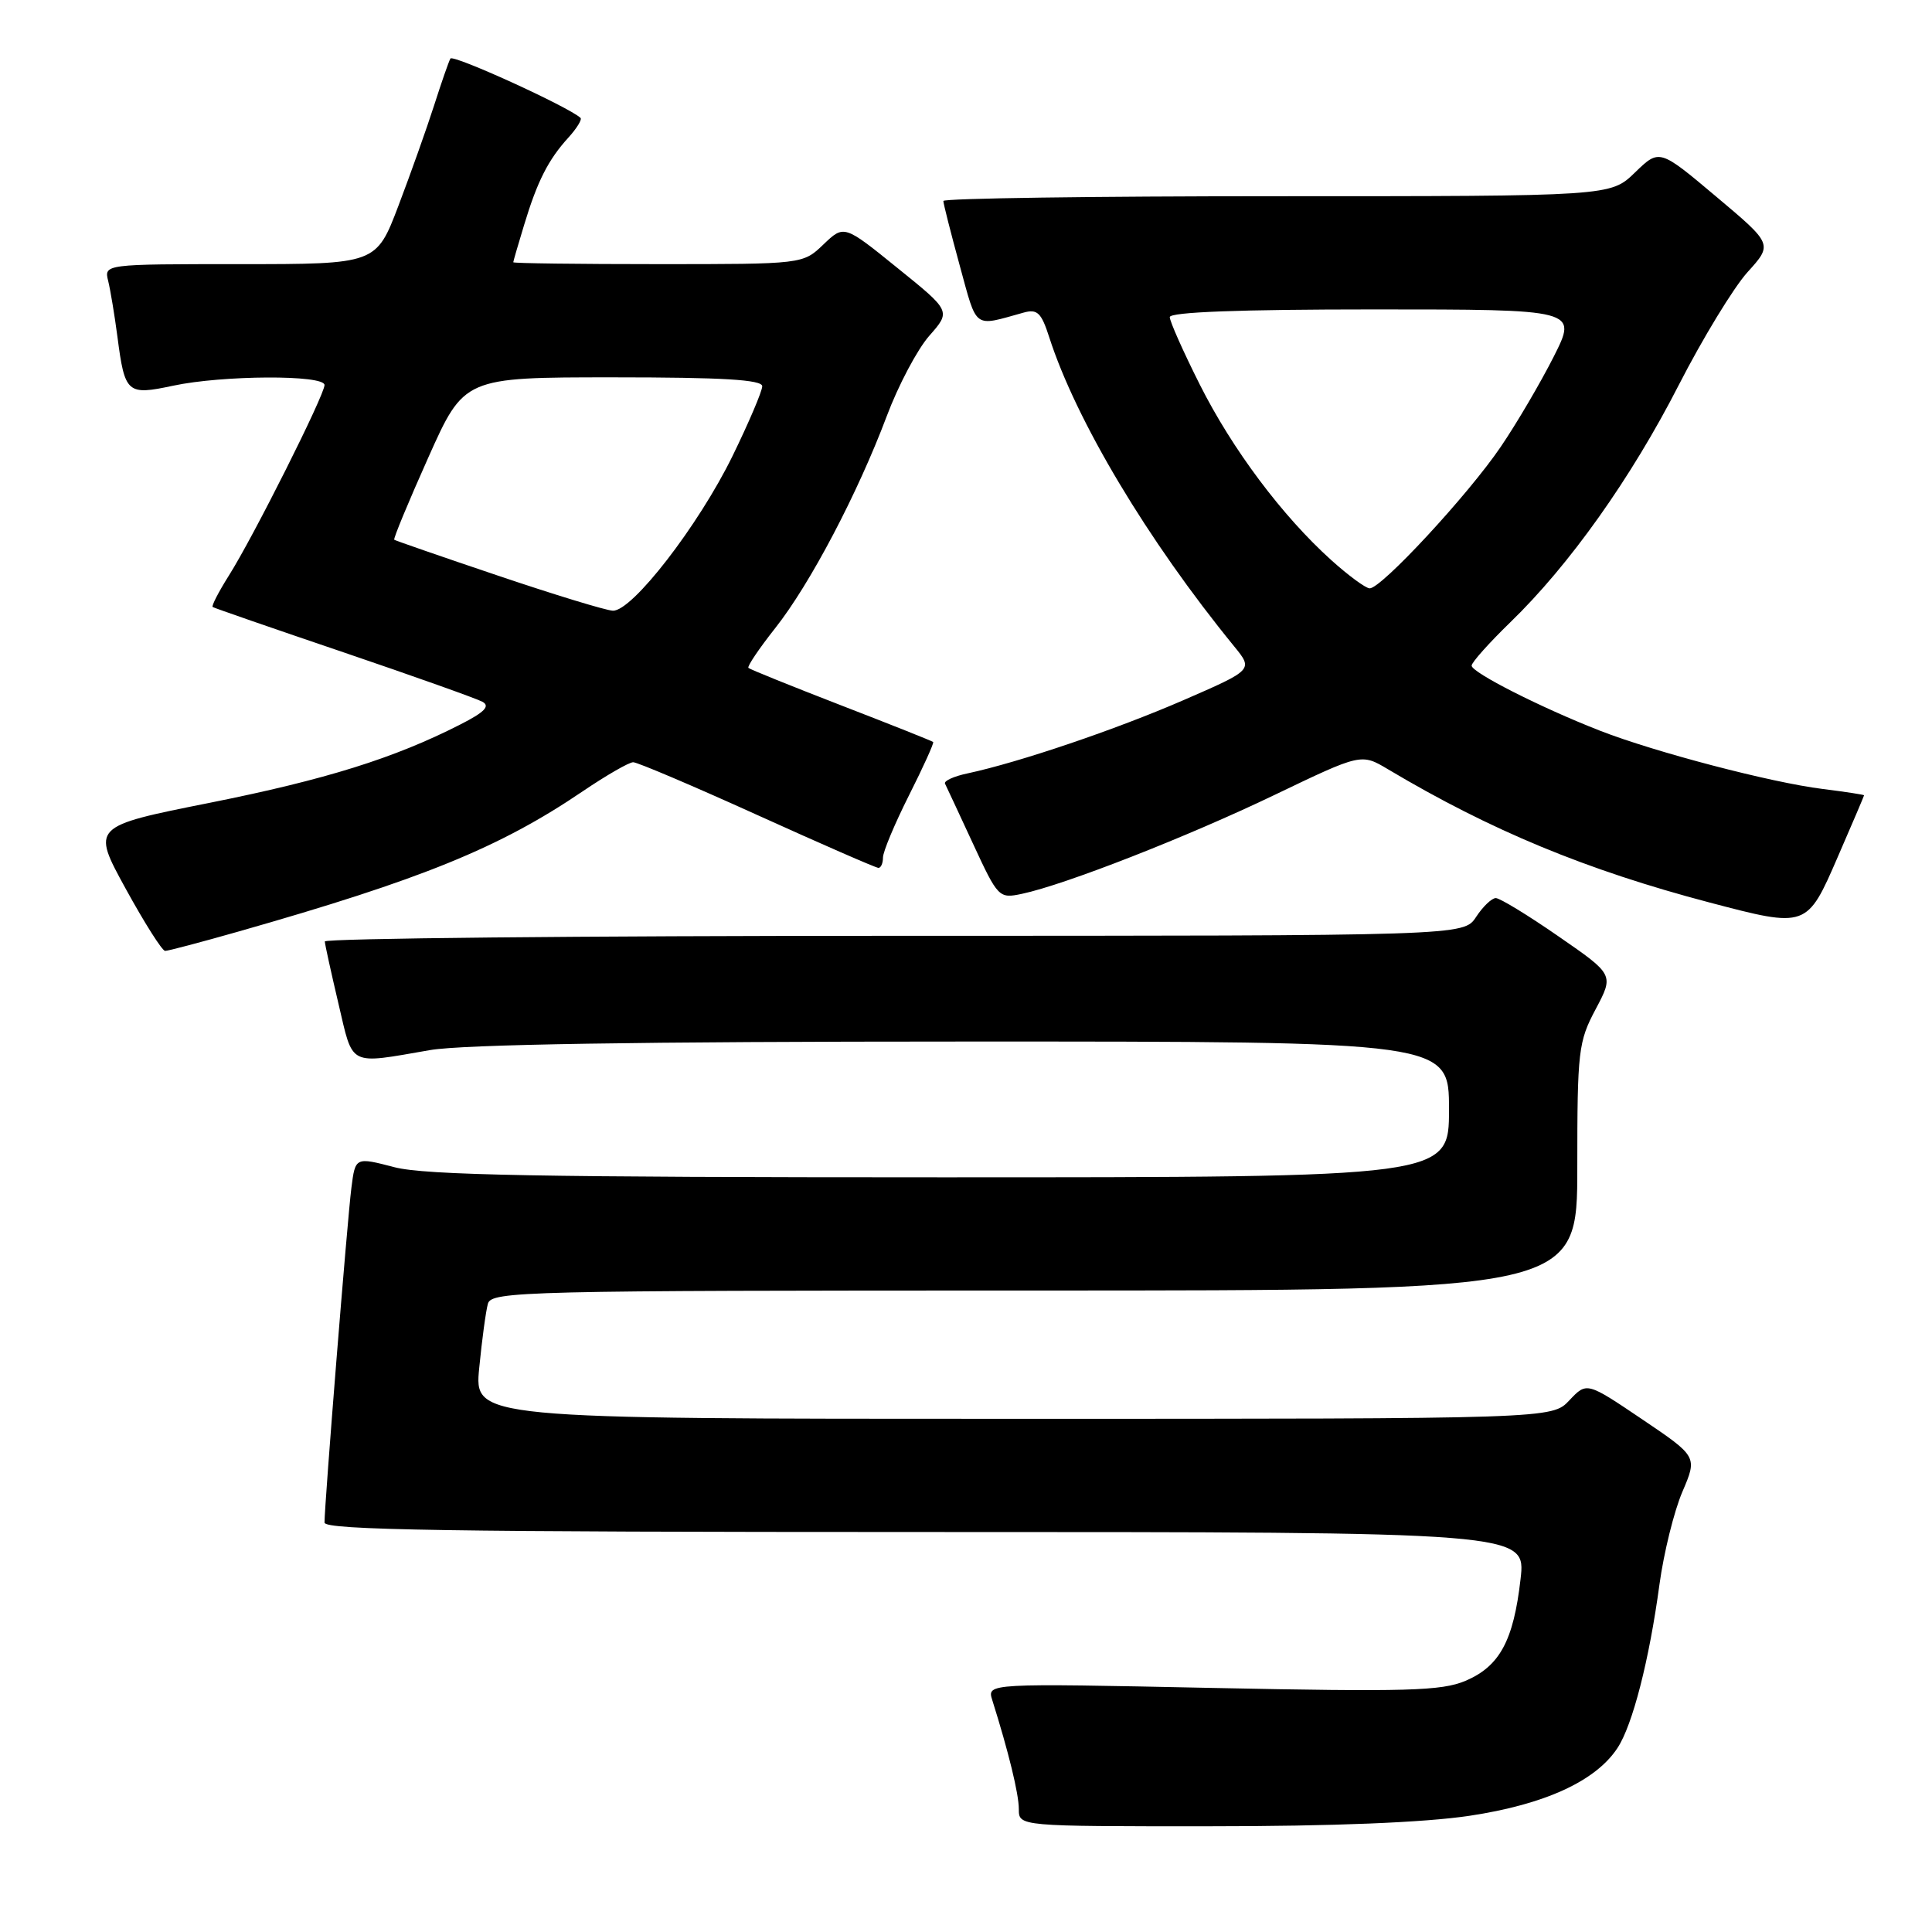 <?xml version="1.0" encoding="UTF-8" standalone="no"?>
<!DOCTYPE svg PUBLIC "-//W3C//DTD SVG 1.1//EN" "http://www.w3.org/Graphics/SVG/1.1/DTD/svg11.dtd" >
<svg xmlns="http://www.w3.org/2000/svg" xmlns:xlink="http://www.w3.org/1999/xlink" version="1.1" viewBox="0 0 256 256">
 <g >
 <path fill="currentColor"
d=" M 194.73 240.60 C 204.69 239.10 211.46 236.00 214.33 231.61 C 216.33 228.57 218.54 219.95 219.89 209.93 C 220.46 205.76 221.82 200.25 222.92 197.68 C 224.92 193.01 224.92 193.01 217.59 188.06 C 210.25 183.11 210.25 183.11 207.95 185.55 C 205.65 188.00 205.65 188.00 134.25 188.00 C 62.84 188.00 62.84 188.00 63.50 181.25 C 63.86 177.54 64.38 173.71 64.65 172.75 C 65.11 171.10 69.41 171.00 137.07 171.00 C 209.00 171.00 209.00 171.00 209.00 154.65 C 209.00 139.25 209.14 138.03 211.43 133.73 C 213.86 129.15 213.86 129.15 206.52 124.08 C 202.48 121.28 198.74 119.00 198.20 119.00 C 197.67 119.00 196.49 120.12 195.59 121.50 C 193.95 124.00 193.95 124.00 118.48 124.00 C 76.96 124.00 43.02 124.34 43.04 124.75 C 43.06 125.16 43.88 128.88 44.85 133.00 C 46.83 141.42 46.05 141.03 57.00 139.14 C 61.35 138.39 84.80 138.01 127.75 138.01 C 192.00 138.00 192.00 138.00 192.00 147.00 C 192.00 156.00 192.00 156.00 124.72 156.00 C 71.63 156.00 56.34 155.72 52.26 154.66 C 47.08 153.31 47.08 153.31 46.56 157.41 C 46.03 161.52 42.99 199.42 43.00 201.75 C 43.00 202.74 59.59 203.00 122.60 203.00 C 202.20 203.00 202.20 203.00 201.48 209.25 C 200.55 217.40 198.71 220.80 194.18 222.72 C 191.01 224.06 186.40 224.19 160.64 223.66 C 130.78 223.04 130.78 223.04 131.48 225.27 C 133.64 232.12 135.00 237.70 135.00 239.72 C 135.00 242.00 135.00 242.00 160.25 241.99 C 176.63 241.99 188.74 241.50 194.73 240.60 Z  M 31.54 123.45 C 55.89 116.52 66.19 112.33 77.20 104.86 C 80.33 102.74 83.35 101.00 83.90 101.00 C 84.46 101.00 91.87 104.15 100.36 108.00 C 108.86 111.85 116.07 115.00 116.40 115.00 C 116.73 115.00 117.00 114.38 117.00 113.62 C 117.00 112.86 118.55 109.16 120.44 105.40 C 122.34 101.63 123.78 98.45 123.65 98.32 C 123.52 98.19 118.04 96.01 111.47 93.47 C 104.89 90.92 99.36 88.69 99.17 88.50 C 98.98 88.31 100.58 85.94 102.72 83.23 C 107.34 77.39 113.64 65.40 117.50 55.14 C 119.02 51.08 121.55 46.30 123.13 44.50 C 126.01 41.23 126.01 41.23 118.92 35.51 C 111.84 29.78 111.84 29.78 109.11 32.39 C 106.39 35.00 106.39 35.00 87.20 35.00 C 76.64 35.00 68.00 34.89 68.01 34.75 C 68.02 34.61 68.66 32.39 69.45 29.80 C 71.20 24.01 72.65 21.16 75.30 18.25 C 76.42 17.02 77.15 15.83 76.92 15.62 C 75.33 14.15 60.02 7.17 59.68 7.76 C 59.45 8.17 58.48 10.97 57.51 14.00 C 56.54 17.02 54.42 22.99 52.80 27.25 C 49.85 35.00 49.85 35.00 31.82 35.00 C 13.78 35.00 13.78 35.00 14.34 37.25 C 14.64 38.49 15.19 41.80 15.56 44.62 C 16.54 52.14 16.84 52.41 22.93 51.11 C 29.47 49.71 43.00 49.64 43.00 51.02 C 43.00 52.34 33.56 71.16 30.33 76.26 C 28.97 78.42 28.00 80.30 28.18 80.43 C 28.36 80.56 36.15 83.26 45.50 86.43 C 54.85 89.61 63.14 92.56 63.93 92.99 C 64.98 93.57 64.20 94.37 60.99 96.00 C 52.25 100.46 43.17 103.30 27.82 106.37 C 12.13 109.50 12.13 109.50 16.65 117.75 C 19.14 122.29 21.49 126.00 21.88 126.00 C 22.27 126.00 26.62 124.85 31.54 123.45 Z  M 243.53 113.51 C 245.44 109.12 247.00 105.46 247.00 105.38 C 247.00 105.30 244.53 104.92 241.50 104.54 C 234.65 103.69 219.29 99.66 212.00 96.82 C 204.17 93.76 195.00 89.11 195.00 88.20 C 195.00 87.77 197.31 85.19 200.12 82.46 C 207.96 74.87 216.14 63.35 222.46 50.99 C 225.61 44.84 229.70 38.13 231.54 36.08 C 234.91 32.36 234.91 32.36 227.39 26.04 C 219.88 19.72 219.88 19.72 216.64 22.86 C 213.40 26.00 213.40 26.00 169.20 26.00 C 144.89 26.00 125.00 26.28 125.00 26.63 C 125.00 26.98 125.98 30.83 127.17 35.19 C 129.52 43.75 128.90 43.29 135.64 41.42 C 137.45 40.92 137.98 41.43 139.02 44.66 C 142.57 55.71 152.06 71.59 163.52 85.63 C 166.07 88.75 166.07 88.75 156.78 92.79 C 147.83 96.68 135.05 101.01 128.20 102.48 C 126.38 102.86 125.04 103.48 125.22 103.84 C 125.40 104.20 127.07 107.78 128.93 111.80 C 132.24 118.95 132.37 119.08 135.40 118.44 C 141.10 117.24 157.39 110.86 168.93 105.31 C 180.37 99.82 180.37 99.82 183.93 101.94 C 197.51 110.03 210.20 115.29 226.50 119.58 C 239.42 122.98 239.43 122.97 243.53 113.51 Z  M 66.00 76.28 C 58.58 73.78 52.38 71.63 52.24 71.52 C 52.09 71.40 54.12 66.51 56.74 60.65 C 61.50 50.00 61.50 50.00 81.25 50.00 C 95.73 50.00 101.00 50.31 101.00 51.18 C 101.00 51.82 99.23 55.99 97.06 60.43 C 92.56 69.63 83.74 81.04 81.20 80.92 C 80.27 80.88 73.42 78.79 66.00 76.28 Z  M 176.39 74.21 C 169.89 68.35 163.29 59.53 158.98 50.96 C 156.79 46.60 155.00 42.58 155.00 42.02 C 155.00 41.35 164.28 41.00 182.01 41.00 C 209.03 41.00 209.03 41.00 205.88 47.25 C 204.14 50.69 200.99 56.07 198.86 59.20 C 194.54 65.57 183.00 78.02 181.48 77.96 C 180.94 77.93 178.65 76.25 176.39 74.21 Z "/>
</g>
</svg>
